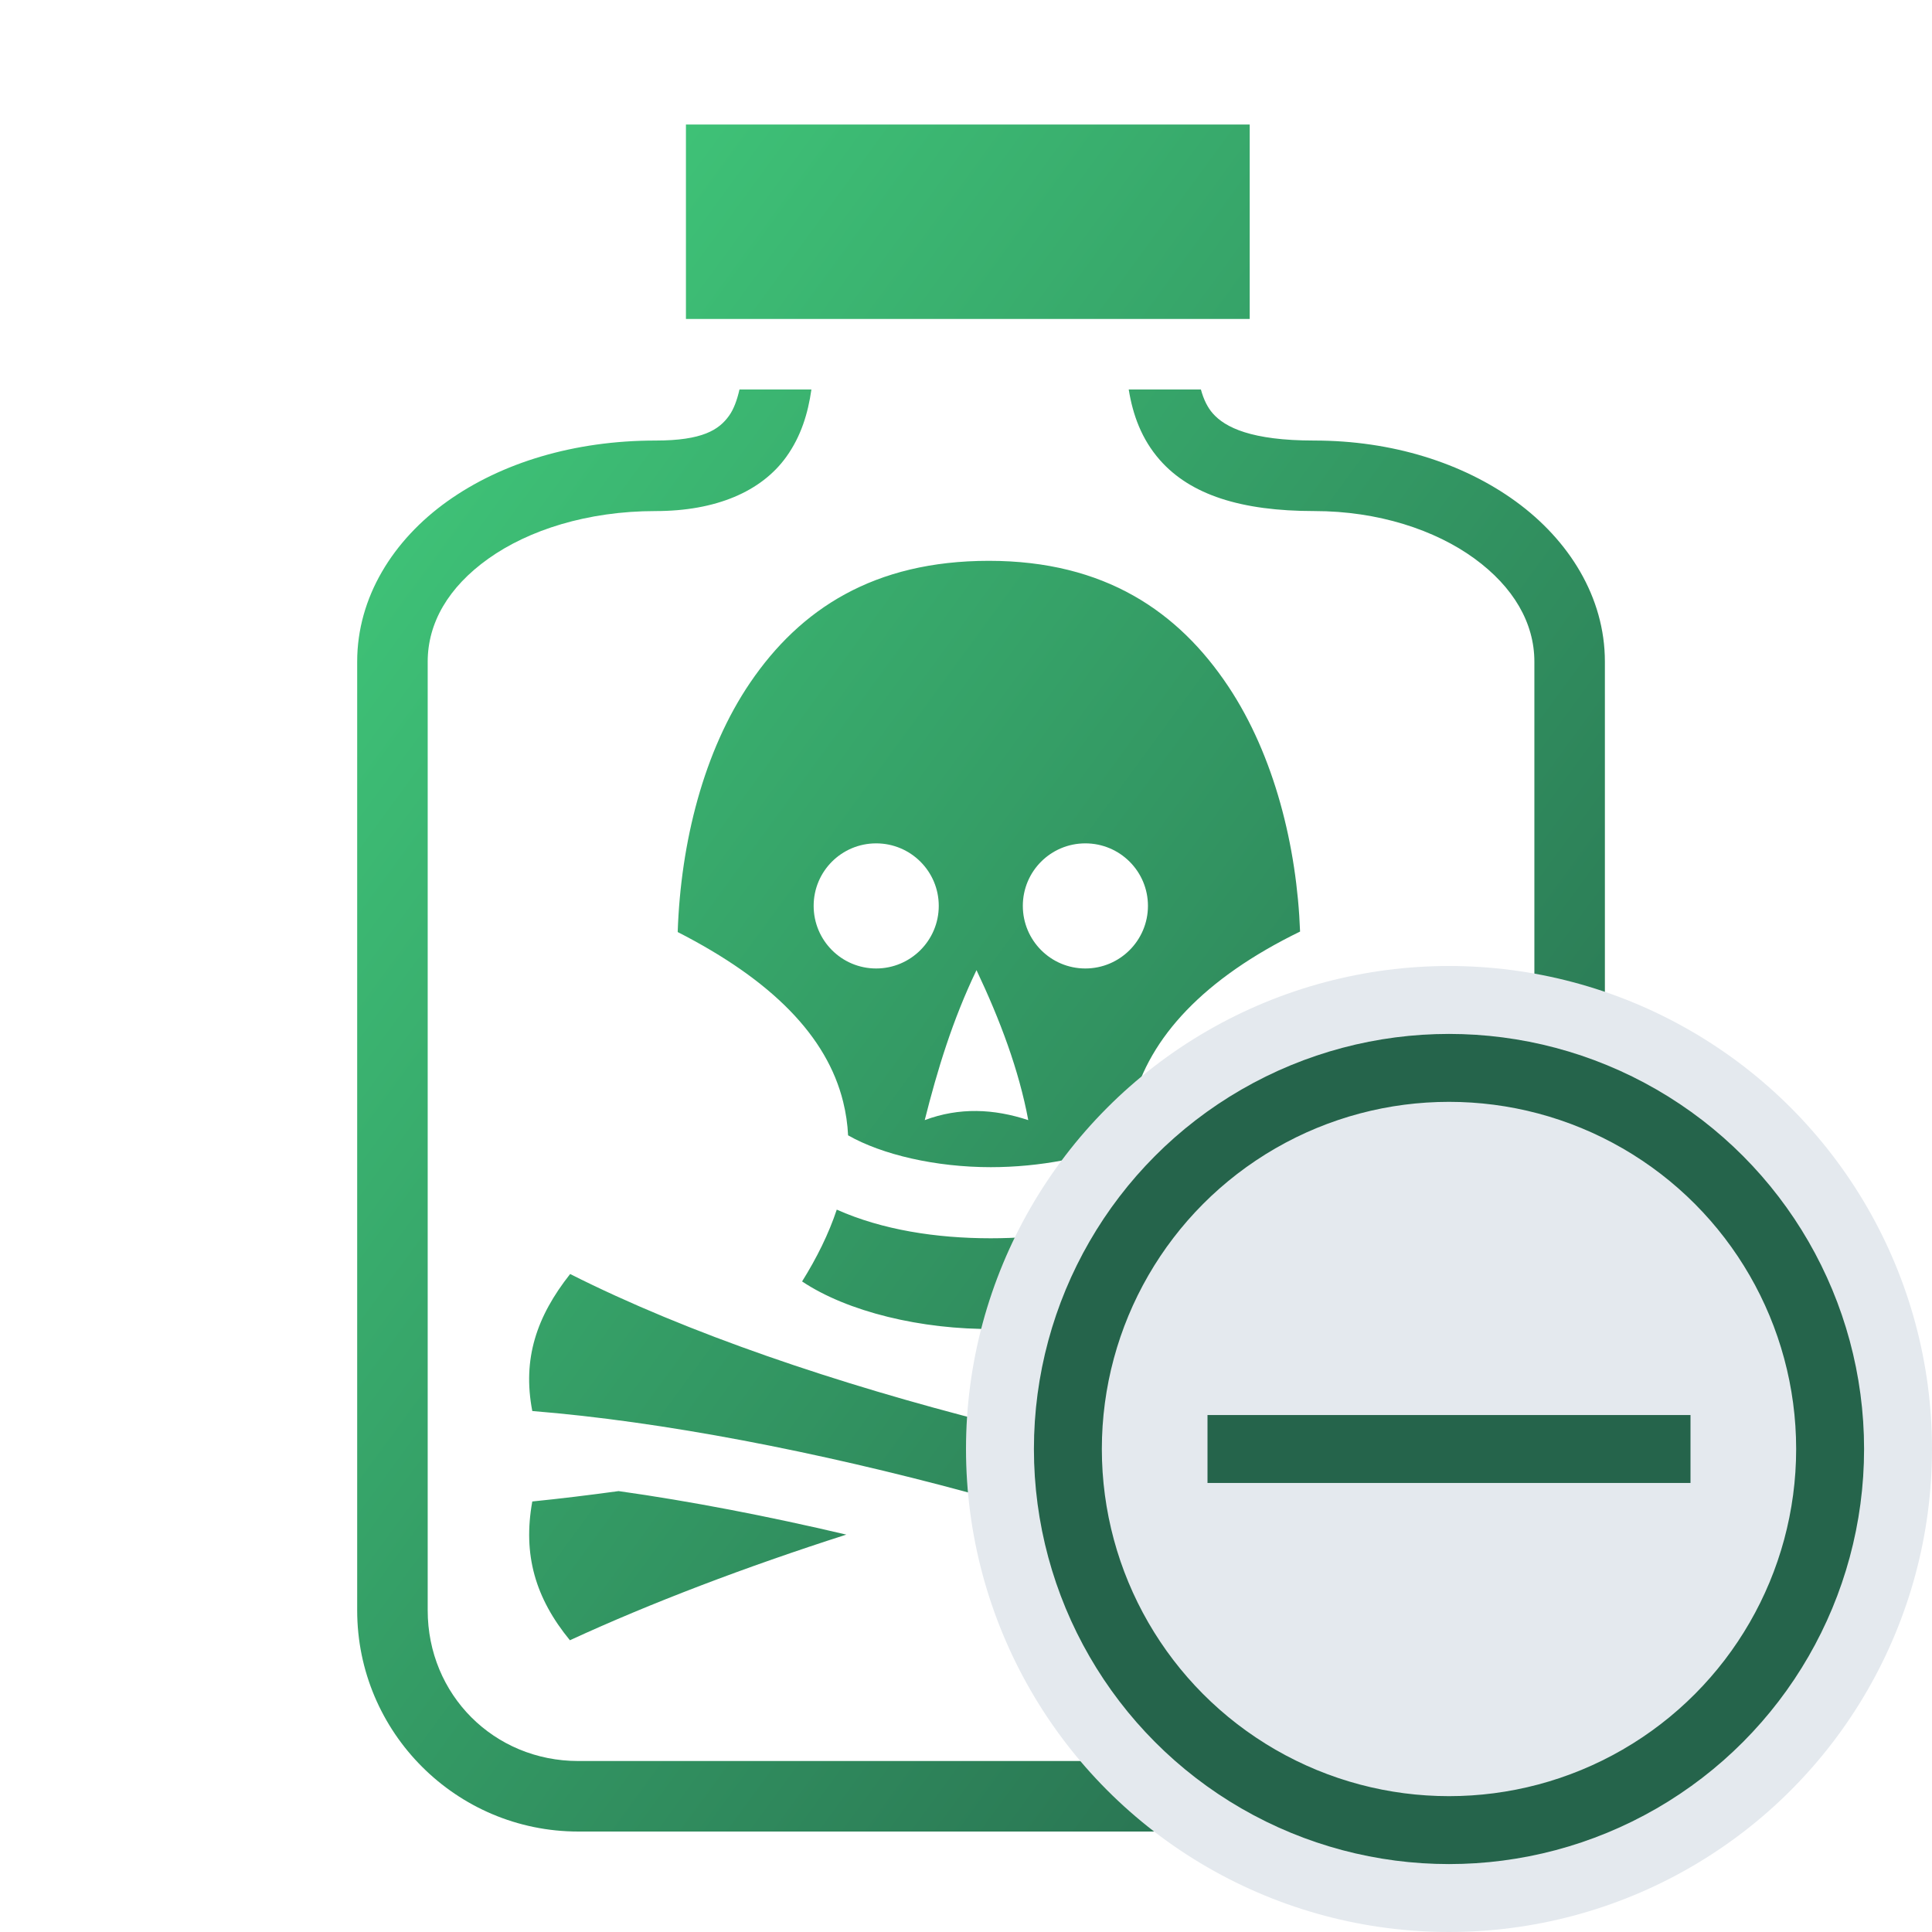 <svg xmlns="http://www.w3.org/2000/svg" viewBox="0 0 512 512" height="512" width="512" style="height: 512px; width: 512px;"><defs><linearGradient x1="0" x2="1" y1="0" y2="1" id="lorc-poison-bottle-gradient-1"><stop offset="0%" stop-color="#42cf7d" stop-opacity="1"></stop><stop offset="100%" stop-color="#25644b" stop-opacity="1"></stop></linearGradient><linearGradient x1="0" x2="1" y1="0" y2="1" id="lorc-poison-bottle-gradient-2"><stop offset="0%" stop-color="#42cf7d" stop-opacity="1"></stop><stop offset="100%" stop-color="#25644b" stop-opacity="1"></stop></linearGradient><linearGradient x1="0" x2="1" y1="0" y2="1" id="lorc-poison-bottle-gradient-4"><stop offset="0%" stop-color="#42cf7d" stop-opacity="0.06"></stop><stop offset="100%" stop-color="#3d4044" stop-opacity="0"></stop></linearGradient><linearGradient x1="0" x2="1" y1="0" y2="1" id="lorc-poison-bottle-gradient-5"><stop offset="0%" stop-color="#42cf7d" stop-opacity="0.01"></stop><stop offset="100%" stop-color="#25644b" stop-opacity="0"></stop></linearGradient><linearGradient x1="0" x2="1" y1="0" y2="1" id="lorc-poison-bottle-gradient-6"><stop offset="0%" stop-color="#42cf7d" stop-opacity="0"></stop><stop offset="100%" stop-color="#25644b" stop-opacity="0"></stop></linearGradient></defs><g class="" transform="translate(0,0)" style=""><path d="M181.78 33v51.53h149.407V33H181.78zm14.19 70.22c-.66 2.9-1.554 5.263-2.75 6.936-2.684 3.75-7.033 6.594-19.5 6.594-21.54 0-40.804 5.862-55.157 16.094-14.353 10.232-23.907 25.398-23.907 42.5V426.75c0 32.34 26.255 58.625 58.594 58.625h213.47c32.338 0 58.592-26.286 58.592-58.625V175.344c0-17.102-9.527-32.2-23.593-42.438-14.067-10.237-32.83-16.156-53.44-16.156-16.69 0-23.62-3.488-26.874-7.188-1.41-1.604-2.43-3.698-3.156-6.343h-19.125c1.073 6.658 3.37 13.137 8.25 18.686 8.11 9.223 21.523 13.53 40.906 13.53 16.978 0 32.056 5.008 42.44 12.564 10.38 7.556 15.905 17.1 15.905 27.344V426.75c0 22.355-17.55 39.938-39.906 39.938H153.25c-22.355 0-39.906-17.583-39.906-39.938V175.344c0-10.245 5.455-19.72 16.062-27.28 10.607-7.563 26.22-12.626 44.313-12.626 15.962 0 28.056-5.142 34.686-14.407 3.904-5.455 5.733-11.545 6.625-17.81h-19.06zm66.093 45.405c-30.545 0-50.062 12.865-63.282 32.313-12.295 18.09-18.387 42.315-19.186 66.062 25.033 12.795 39.555 27.632 43.844 44.97.734 2.967 1.173 5.942 1.312 8.905 9.01 5.134 23.22 8.44 37.813 8.438 12.935-.002 26.08-2.538 36.093-6.875.152-3.325.617-6.662 1.47-10 4.486-17.583 19.028-33.2 44.405-45.563-.838-22.46-6.793-46.595-19-64.938-13.2-19.84-32.745-33.312-63.467-33.312zM232.188 223.5c9.157 0 16.593 7.405 16.593 16.563 0 9.157-7.435 16.593-16.593 16.593-9.157 0-16.562-7.436-16.562-16.594 0-9.157 7.405-16.562 16.563-16.562zm55.437 0c9.158 0 16.594 7.405 16.594 16.563 0 9.157-7.438 16.593-16.595 16.593-9.158 0-16.563-7.436-16.563-16.594 0-9.157 7.405-16.562 16.563-16.562zm-28.844 33.594c6.275 13.248 11.25 26.503 13.72 39.75-9.148-3.022-18.29-3.426-27.438 0 3.34-13.25 7.352-26.504 13.72-39.75zm-37.03 63.47c-2.136 6.42-5.285 12.778-9.188 19.03 11.93 7.99 31.58 12.81 50.875 12.594 18.97-.214 36.878-5.57 46.22-12.407-3.55-5.764-6.412-11.8-8.344-18-11.947 4.416-25.424 6.375-38.75 6.376-14.447.002-28.77-2.222-40.813-7.594zm-70.656 17.06c-8.9 11.268-12.694 22.493-10.03 36.313 68.925 5.54 164.194 31.92 226.686 60.75 9.16-11.166 12.518-22.67 9.97-36.78-67.77-6.867-164.135-28.736-226.626-60.282zm216.594 0c-20.79 10.496-45.326 19.907-71.313 28.063 20.298 4.434 40.253 8.04 58.72 10.688 7.782-1.026 15.357-1.853 22.624-2.438 2.66-13.82-1.133-25.045-10.033-36.312zm-203.75 57.532c-7.904 1.084-15.56 2.01-22.875 2.75-2.55 14.11.81 25.615 9.968 36.78 21.375-9.86 46.575-19.447 73.25-27.998-20.87-4.912-41.385-8.868-60.343-11.532z" fill="url(#lorc-poison-bottle-gradient-1)"></path></g><g class="" transform="translate(256,256)" style=""><g><circle cx="128" cy="128" r="128" fill="#e4e9ee" fill-opacity="1"></circle><circle stroke="#25644b" stroke-opacity="1" fill="#e4e9ee" fill-opacity="1" stroke-width="18" cx="128" cy="128" r="101"></circle><path fill="#25644b" fill-opacity="1" d="M64 119v18h128v-18z"></path></g></g></svg>